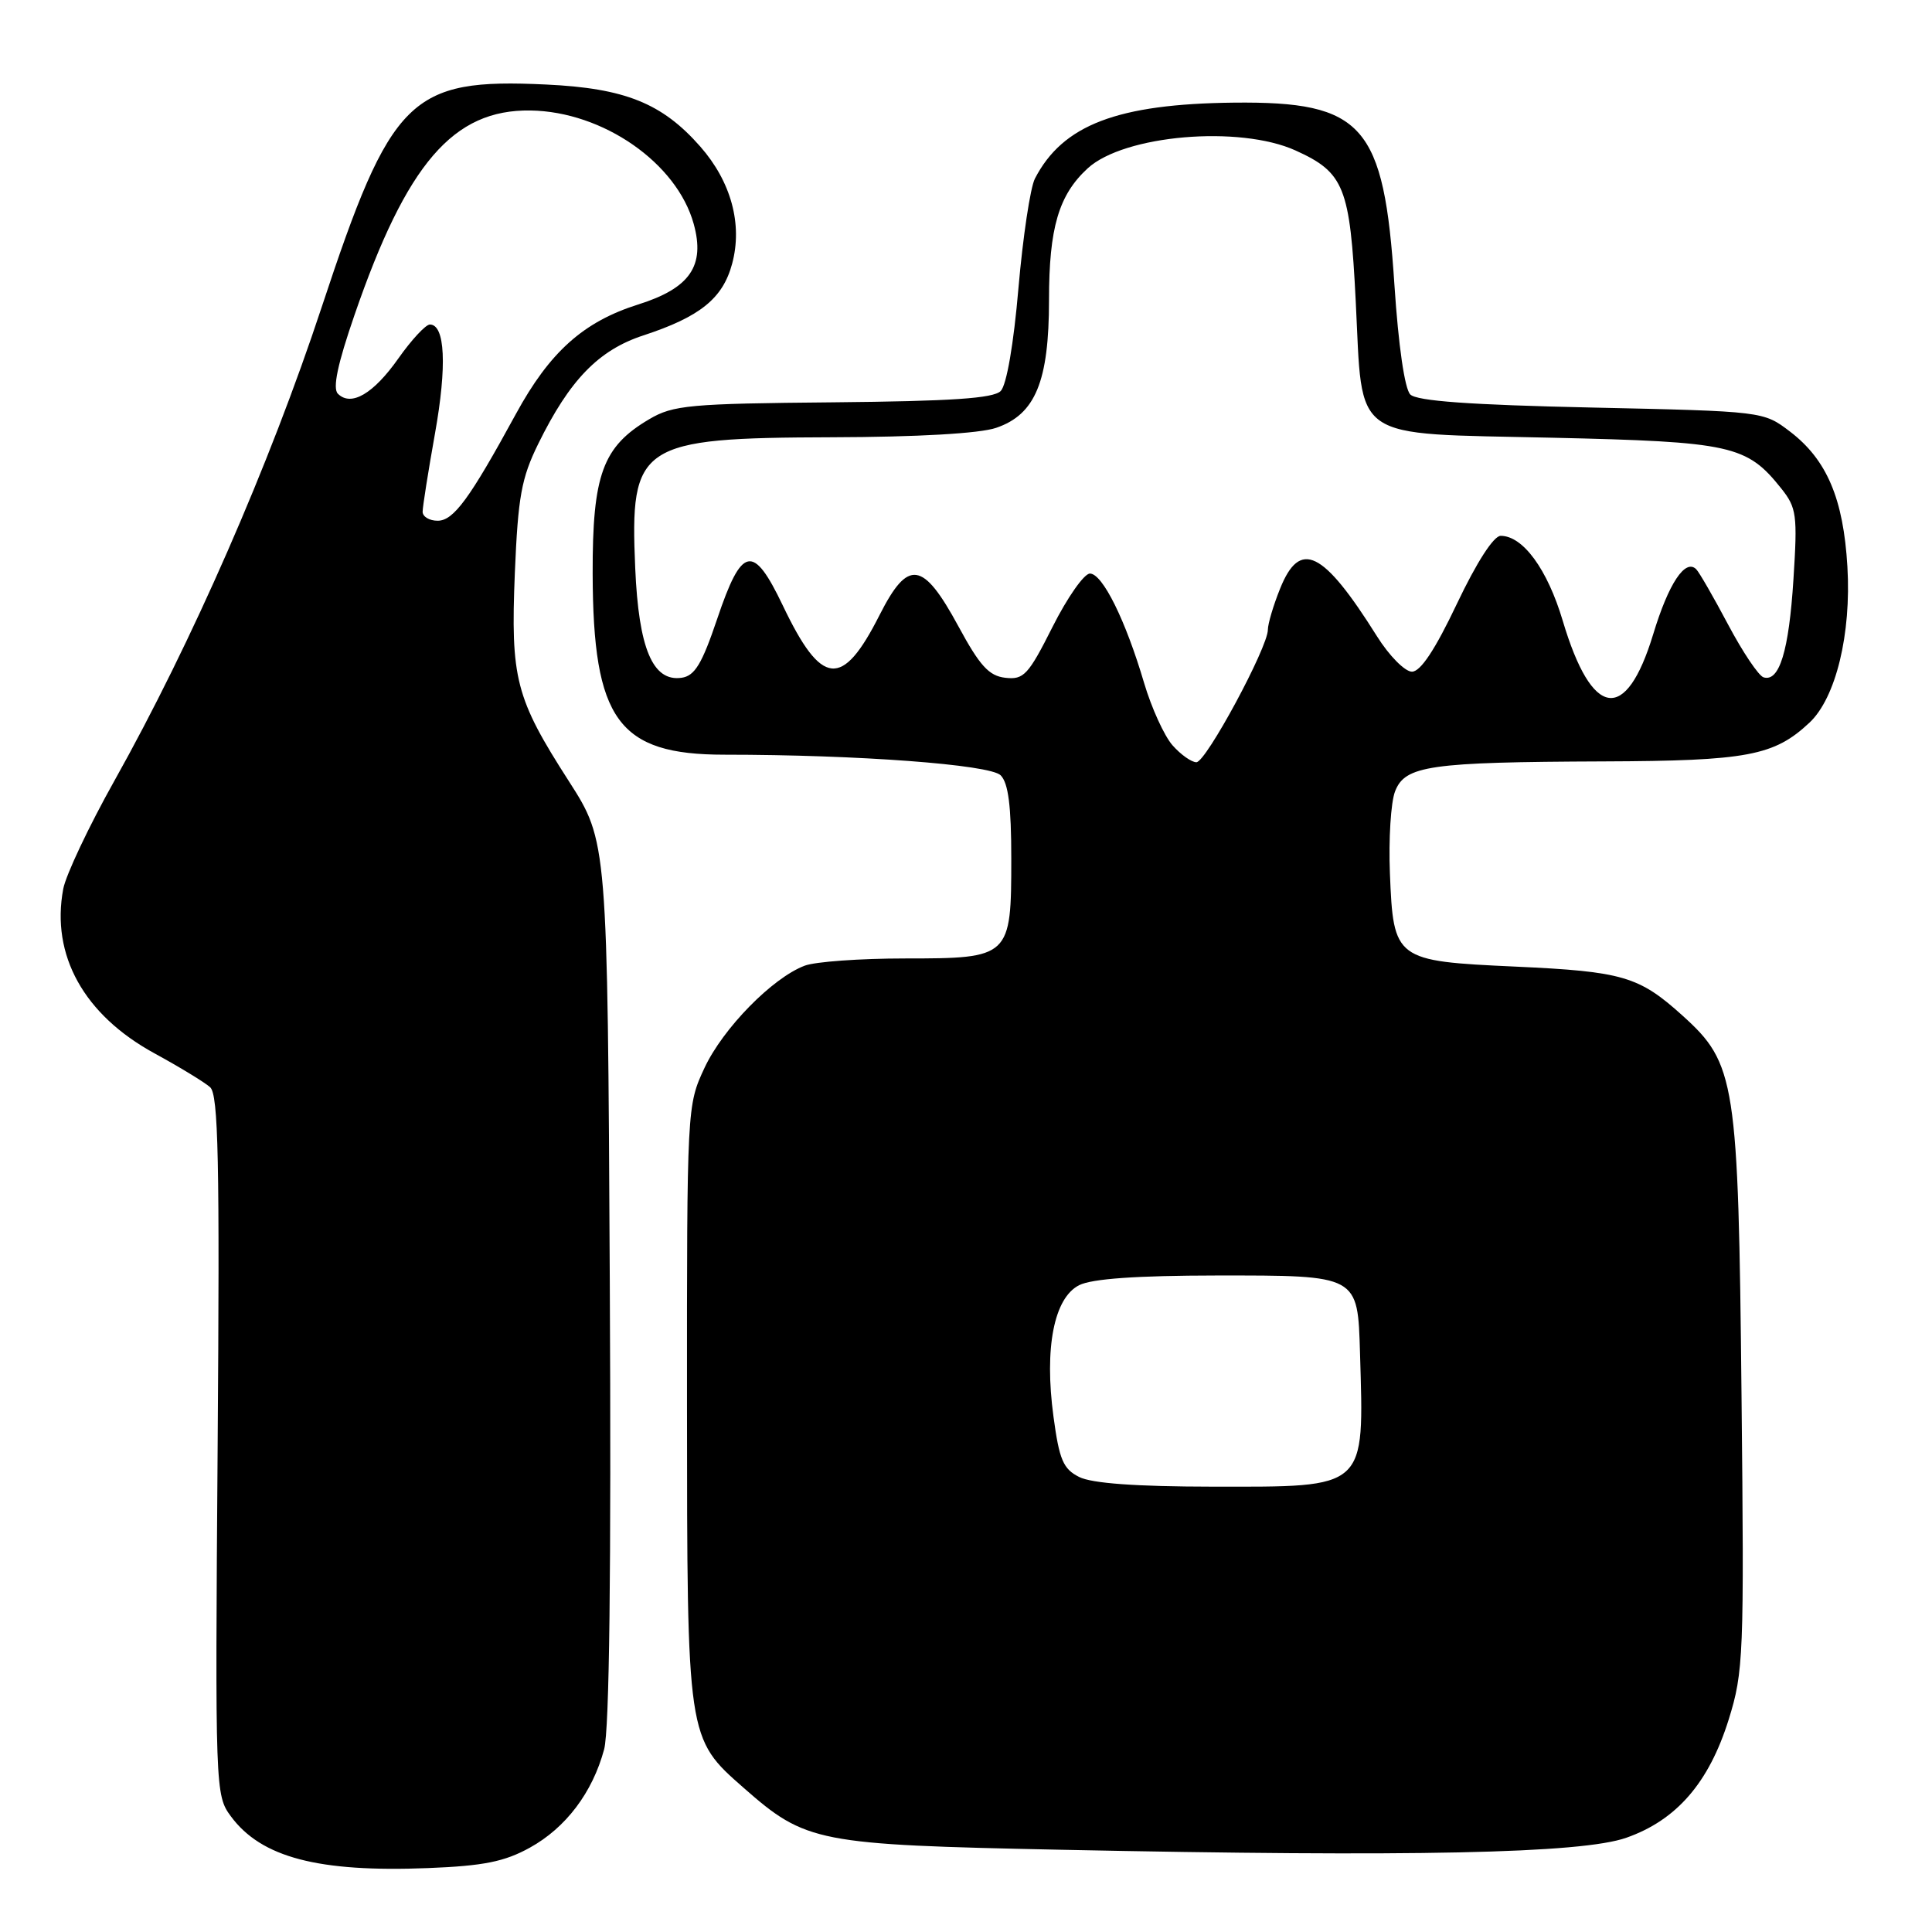 <?xml version="1.0" encoding="UTF-8" standalone="no"?>
<!DOCTYPE svg PUBLIC "-//W3C//DTD SVG 1.1//EN" "http://www.w3.org/Graphics/SVG/1.1/DTD/svg11.dtd" >
<svg xmlns="http://www.w3.org/2000/svg" xmlns:xlink="http://www.w3.org/1999/xlink" version="1.1" viewBox="0 0 256 256">
 <g >
 <path fill="currentColor"
d=" M 70.20 244.83 C 74.98 242.19 78.51 237.52 80.05 231.80 C 80.75 229.23 81.00 208.14 80.80 169.70 C 80.50 111.50 80.50 111.50 75.37 103.50 C 68.30 92.49 67.65 89.95 68.22 75.90 C 68.64 65.82 69.09 63.35 71.32 58.81 C 75.48 50.34 79.32 46.38 85.26 44.44 C 92.76 41.98 95.78 39.54 97.01 34.95 C 98.42 29.73 96.88 24.08 92.80 19.43 C 87.75 13.68 82.82 11.69 72.36 11.20 C 54.33 10.35 51.84 12.83 42.63 40.68 C 35.71 61.62 25.43 85.12 15.15 103.47 C 11.77 109.50 8.73 115.94 8.38 117.78 C 6.73 126.57 11.12 134.48 20.50 139.59 C 23.80 141.39 27.10 143.40 27.84 144.06 C 28.94 145.03 29.12 153.76 28.84 191.54 C 28.50 237.20 28.53 237.88 30.59 240.67 C 34.62 246.13 42.18 248.11 56.74 247.53 C 64.08 247.24 66.85 246.68 70.20 244.83 Z  M 215.50 243.51 C 222.16 241.17 226.44 236.22 229.06 227.85 C 231.03 221.52 231.12 219.43 230.76 184.85 C 230.34 143.19 229.99 140.93 222.94 134.57 C 217.17 129.36 215.02 128.73 200.79 128.08 C 184.84 127.35 184.63 127.20 184.17 115.71 C 183.99 111.20 184.29 106.32 184.85 104.87 C 186.17 101.44 189.38 100.98 212.49 100.89 C 231.54 100.82 235.08 100.15 239.77 95.75 C 243.26 92.47 245.32 84.01 244.79 75.08 C 244.26 66.08 242.07 60.92 237.19 57.19 C 233.66 54.50 233.66 54.50 210.88 54.00 C 194.80 53.65 187.74 53.14 186.87 52.27 C 186.13 51.53 185.30 45.81 184.77 37.77 C 183.38 16.51 180.66 13.43 163.50 13.60 C 148.06 13.77 140.81 16.54 137.13 23.67 C 136.52 24.86 135.54 31.39 134.95 38.17 C 134.32 45.56 133.38 51.02 132.60 51.81 C 131.63 52.79 126.09 53.16 110.41 53.31 C 91.38 53.48 89.19 53.68 86.04 55.54 C 79.86 59.17 78.50 62.88 78.53 76.00 C 78.58 95.41 81.92 100.00 95.99 100.00 C 113.63 100.00 131.17 101.31 132.59 102.73 C 133.61 103.75 134.00 106.81 134.00 113.74 C 134.00 126.86 133.86 127.00 119.91 127.00 C 113.98 127.00 108.00 127.43 106.62 127.96 C 102.34 129.58 95.80 136.26 93.35 141.50 C 91.03 146.47 91.02 146.70 91.03 186.00 C 91.05 230.44 91.02 230.30 98.54 236.90 C 106.79 244.15 108.25 244.43 140.50 245.10 C 187.17 246.07 209.58 245.60 215.50 243.51 Z  M 56.00 67.81 C 56.00 67.15 56.74 62.48 57.64 57.43 C 59.24 48.48 58.98 43.00 56.96 43.00 C 56.41 43.00 54.53 45.02 52.79 47.49 C 49.48 52.19 46.52 53.92 44.77 52.17 C 44.05 51.45 44.74 48.21 46.97 41.75 C 53.89 21.66 60.06 14.49 70.29 14.64 C 79.89 14.78 89.69 21.59 91.92 29.67 C 93.46 35.24 91.42 38.19 84.55 40.35 C 77.30 42.64 72.84 46.63 68.35 54.87 C 62.22 66.11 60.10 69.00 57.99 69.00 C 56.89 69.00 56.00 68.46 56.00 67.81 Z  M 143.00 195.71 C 140.88 194.65 140.36 193.44 139.59 187.70 C 138.36 178.59 139.66 171.97 143.00 170.29 C 144.69 169.44 150.61 169.02 161.18 169.01 C 180.07 169.00 179.90 168.91 180.21 179.32 C 180.74 197.45 181.24 197.01 160.64 196.99 C 150.51 196.98 144.67 196.55 143.00 195.71 Z  M 155.36 98.75 C 154.27 97.51 152.58 93.80 151.60 90.50 C 149.15 82.19 146.09 76.00 144.42 76.00 C 143.65 76.00 141.42 79.18 139.47 83.06 C 136.26 89.44 135.65 90.09 133.21 89.81 C 131.04 89.56 129.83 88.23 127.00 83.00 C 122.29 74.31 120.33 74.03 116.55 81.49 C 111.60 91.28 108.87 91.01 103.72 80.22 C 99.79 72.00 98.30 72.31 95.03 82.01 C 93.01 87.99 92.06 89.56 90.31 89.81 C 86.49 90.35 84.63 85.95 84.17 75.27 C 83.45 58.84 84.68 58.02 110.20 57.94 C 121.61 57.91 129.82 57.44 132.00 56.69 C 137.19 54.92 139.00 50.55 139.00 39.72 C 139.00 30.20 140.28 25.84 144.12 22.31 C 148.93 17.88 164.24 16.57 171.67 19.94 C 178.12 22.86 178.88 24.78 179.64 39.89 C 180.60 58.73 178.67 57.38 205.66 58.00 C 229.43 58.54 231.46 58.99 236.03 64.73 C 238.06 67.28 238.19 68.23 237.64 76.77 C 237.04 86.26 235.77 90.40 233.68 89.75 C 233.03 89.55 230.92 86.41 228.99 82.77 C 227.06 79.13 225.16 75.83 224.76 75.43 C 223.31 73.98 221.10 77.30 219.06 84.03 C 215.45 95.91 210.94 95.24 207.07 82.25 C 205.04 75.43 201.80 71.00 198.85 71.00 C 197.92 71.00 195.67 74.49 193.05 80.00 C 190.16 86.09 188.23 89.00 187.09 89.00 C 186.16 89.00 184.07 86.89 182.45 84.30 C 175.30 72.91 172.25 71.42 169.61 78.02 C 168.72 80.23 168.00 82.67 168.00 83.44 C 168.00 85.79 159.80 101.00 158.53 101.00 C 157.88 101.00 156.45 99.99 155.36 98.75 Z "/>
</g>
</svg>